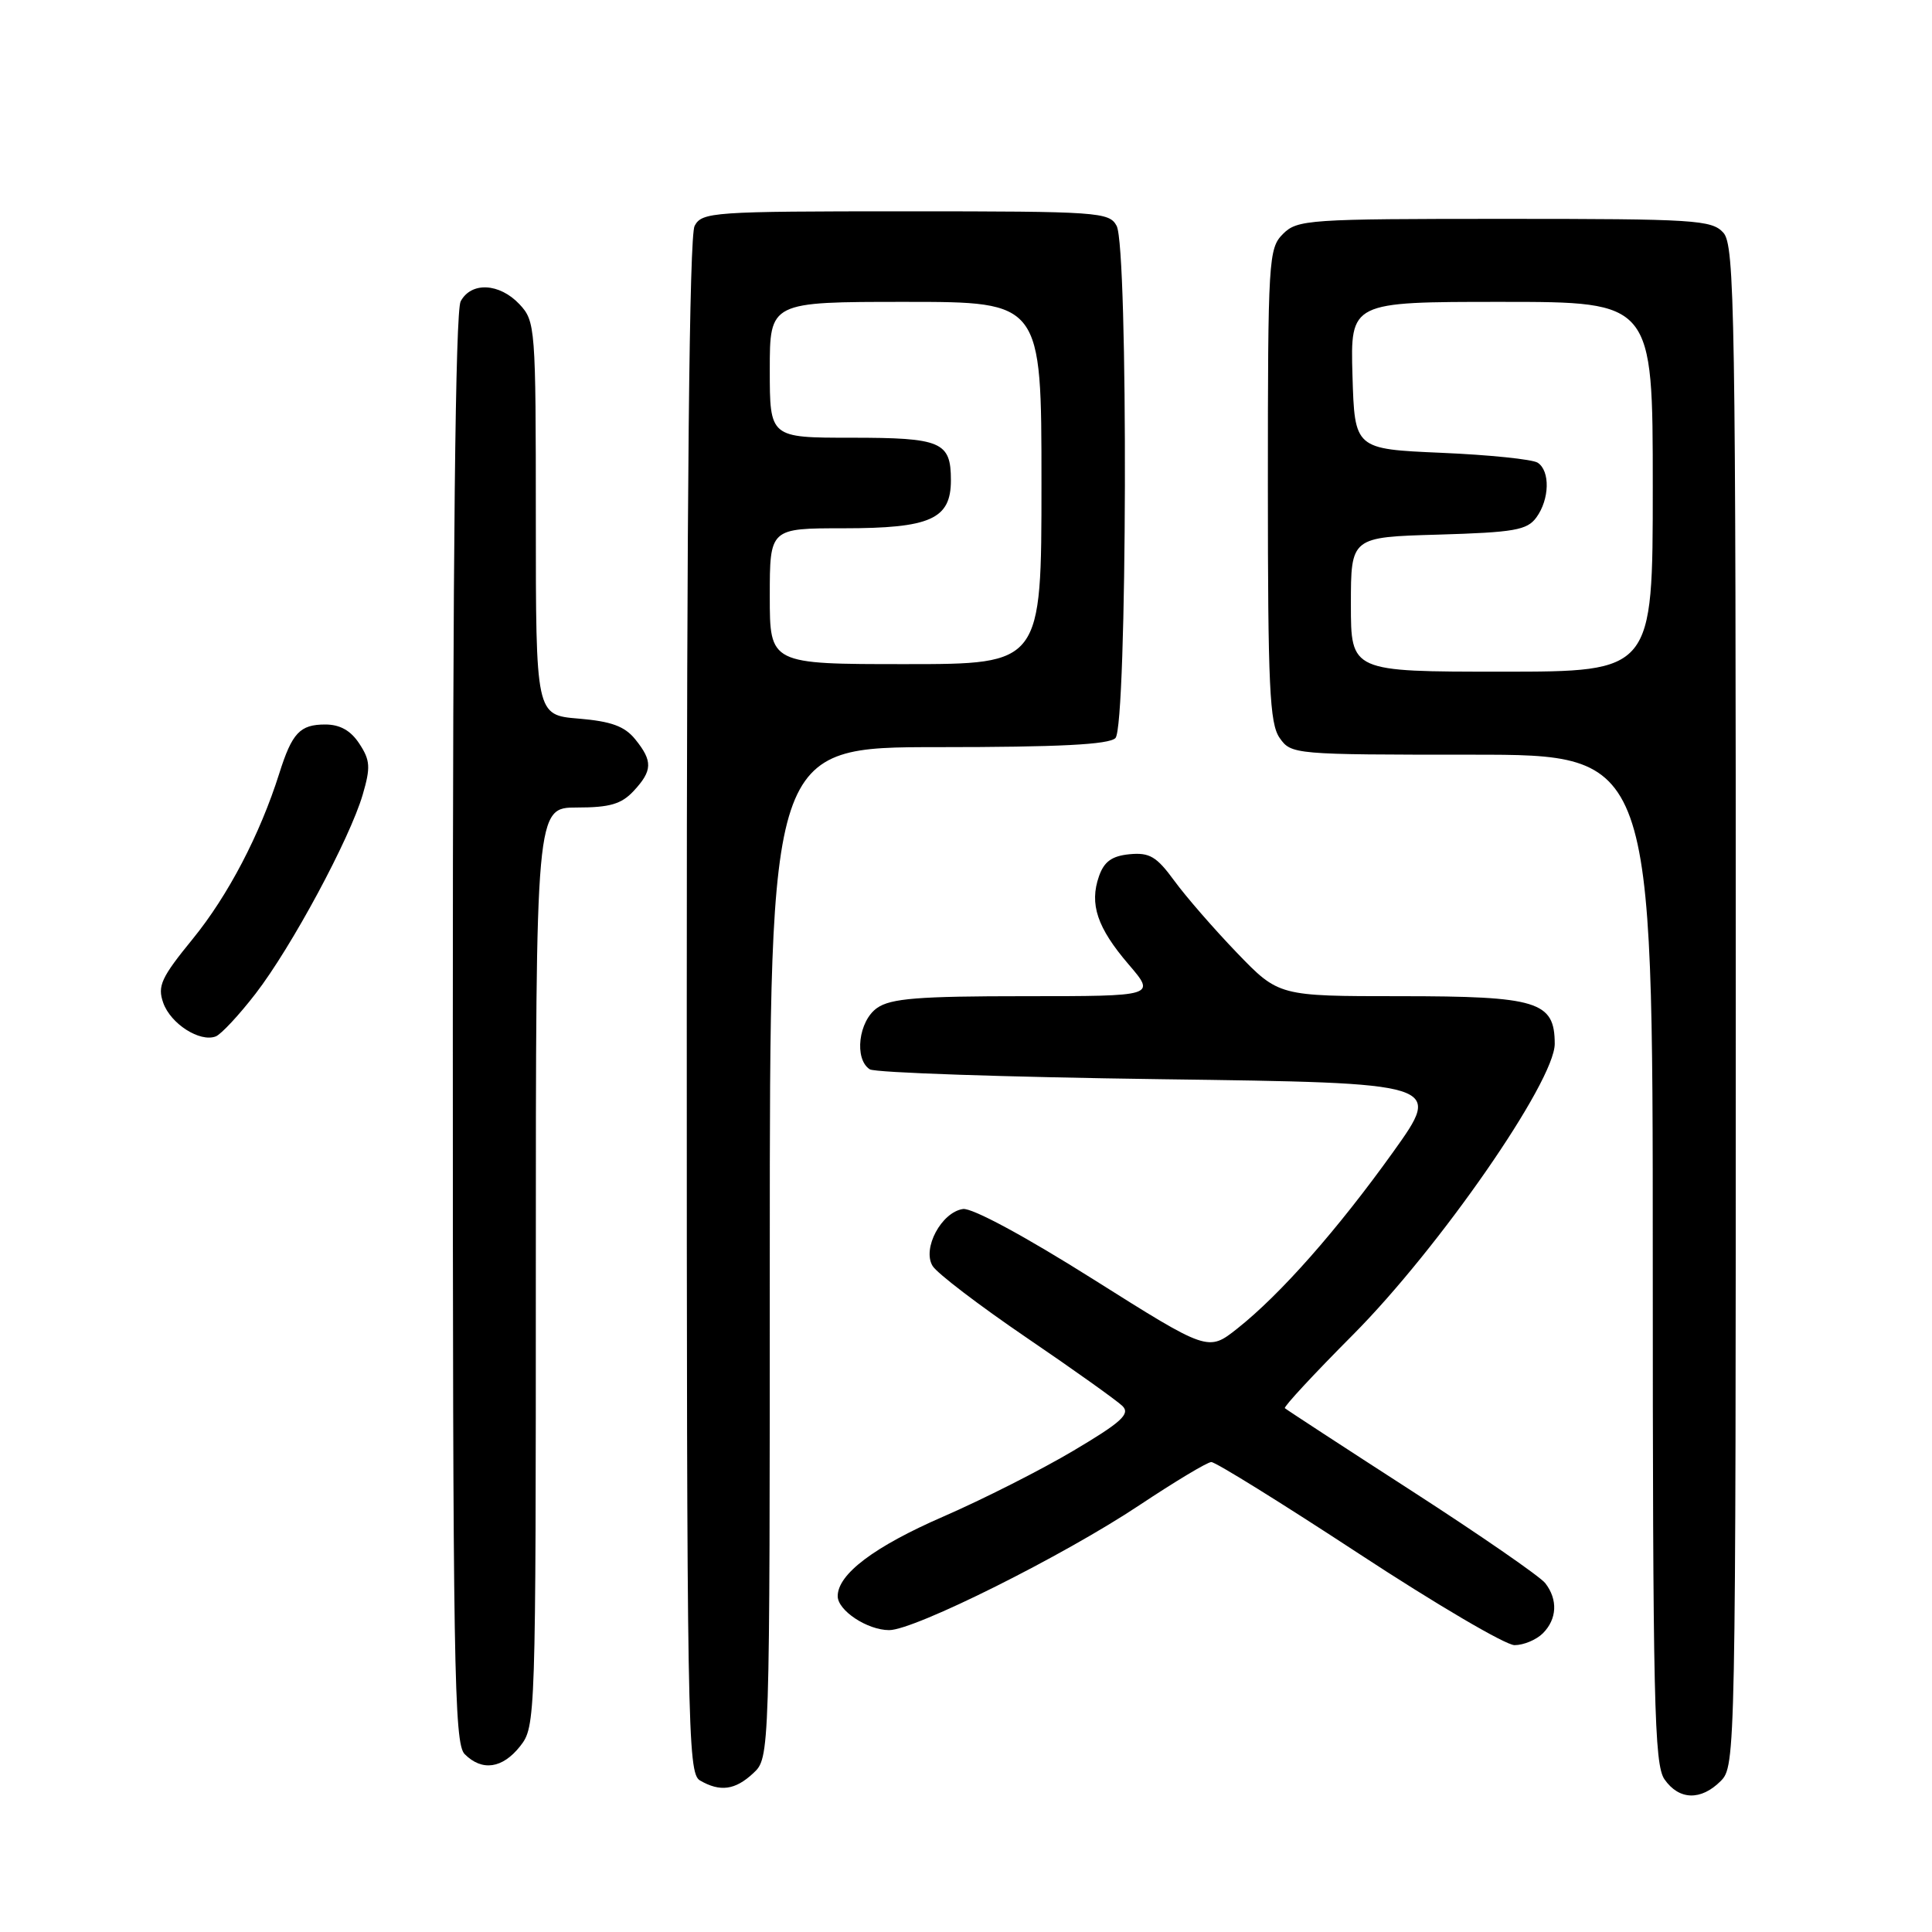 <?xml version="1.0" encoding="UTF-8" standalone="no"?>
<!DOCTYPE svg PUBLIC "-//W3C//DTD SVG 1.1//EN" "http://www.w3.org/Graphics/SVG/1.1/DTD/svg11.dtd" >
<svg xmlns="http://www.w3.org/2000/svg" xmlns:xlink="http://www.w3.org/1999/xlink" version="1.1" viewBox="0 0 256 256">
 <g >
 <path fill="currentColor"
d=" M 228.00 236.00 C 229.97 234.03 230.00 232.67 230.00 133.33 C 230.00 41.06 229.86 32.50 228.35 30.83 C 226.82 29.14 224.57 29.00 199.35 29.00 C 173.33 29.00 171.90 29.10 170.00 31.00 C 168.09 32.91 168.00 34.33 168.00 64.28 C 168.00 90.97 168.23 95.88 169.56 97.78 C 171.09 99.97 171.45 100.00 195.06 100.00 C 219.00 100.00 219.00 100.00 219.00 166.78 C 219.00 225.60 219.19 233.82 220.56 235.78 C 222.49 238.54 225.38 238.62 228.00 236.00 Z  M 99.81 234.96 C 102.00 232.92 102.00 232.92 102.00 165.96 C 102.00 99.00 102.00 99.00 124.30 99.00 C 140.31 99.00 146.94 98.66 147.80 97.80 C 149.37 96.23 149.52 32.84 147.96 29.93 C 146.98 28.10 145.60 28.00 120.00 28.00 C 94.40 28.00 93.02 28.10 92.04 29.93 C 91.34 31.23 91.00 65.32 91.00 133.38 C 91.00 229.01 91.10 234.96 92.75 235.92 C 95.42 237.47 97.41 237.20 99.81 234.96 Z  M 68.93 231.37 C 70.97 228.77 71.00 227.93 71.00 167.87 C 71.00 107.00 71.00 107.00 76.46 107.00 C 80.79 107.00 82.34 106.55 83.96 104.81 C 86.47 102.11 86.51 100.85 84.17 97.96 C 82.77 96.23 80.99 95.58 76.67 95.22 C 71.00 94.75 71.00 94.75 71.00 68.69 C 71.00 43.31 70.94 42.57 68.83 40.31 C 66.18 37.50 62.44 37.31 61.04 39.93 C 60.34 41.23 60.00 73.14 60.00 136.36 C 60.00 220.93 60.17 231.02 61.57 232.43 C 63.88 234.74 66.58 234.35 68.93 231.37 Z  M 204.43 216.43 C 206.32 214.54 206.45 211.96 204.75 209.77 C 204.06 208.89 196.09 203.38 187.04 197.54 C 177.99 191.70 170.44 186.77 170.25 186.59 C 170.07 186.41 174.12 182.04 179.26 176.88 C 190.71 165.37 206.01 143.30 206.01 138.31 C 206.00 132.69 203.76 132.00 185.50 132.00 C 169.44 132.00 169.44 132.00 163.90 126.25 C 160.86 123.09 157.12 118.79 155.59 116.69 C 153.25 113.49 152.32 112.94 149.67 113.19 C 147.33 113.42 146.30 114.16 145.62 116.11 C 144.33 119.80 145.38 122.92 149.54 127.78 C 153.16 132.00 153.16 132.00 135.80 132.00 C 121.71 132.00 118.03 132.29 116.22 133.56 C 113.76 135.28 113.15 140.33 115.25 141.69 C 115.94 142.14 133.29 142.72 153.82 143.00 C 191.14 143.50 191.14 143.50 184.61 152.63 C 177.22 162.95 169.67 171.51 163.95 176.04 C 160.08 179.10 160.08 179.10 144.86 169.51 C 135.79 163.79 128.81 160.03 127.60 160.20 C 124.75 160.62 122.17 165.44 123.57 167.74 C 124.15 168.71 129.77 172.99 136.04 177.26 C 142.32 181.53 148.03 185.61 148.74 186.31 C 149.79 187.36 148.60 188.45 142.26 192.21 C 137.99 194.75 130.22 198.68 125.00 200.95 C 115.85 204.93 111.00 208.58 111.00 211.50 C 111.00 213.40 114.93 216.00 117.82 216.00 C 121.19 216.00 140.95 206.13 151.00 199.43 C 155.68 196.32 159.95 193.75 160.50 193.73 C 161.05 193.71 169.82 199.16 180.00 205.83 C 190.18 212.51 199.48 217.98 200.68 217.99 C 201.88 217.99 203.56 217.29 204.43 216.43 Z  M 33.87 131.66 C 38.63 125.49 46.34 111.16 48.06 105.30 C 49.12 101.68 49.06 100.74 47.62 98.55 C 46.48 96.80 45.05 96.00 43.10 96.00 C 39.74 96.00 38.70 97.11 37.00 102.50 C 34.44 110.59 30.23 118.65 25.54 124.41 C 21.36 129.53 20.84 130.65 21.63 132.88 C 22.61 135.66 26.48 138.14 28.59 137.33 C 29.30 137.05 31.68 134.50 33.87 131.66 Z  M 179.00 80.09 C 179.00 71.17 179.00 71.17 190.58 70.84 C 200.67 70.54 202.35 70.25 203.58 68.56 C 205.33 66.16 205.42 62.39 203.75 61.31 C 203.06 60.86 197.32 60.27 191.00 60.00 C 179.50 59.50 179.50 59.50 179.21 49.75 C 178.93 40.00 178.93 40.00 198.96 40.00 C 219.00 40.00 219.00 40.00 219.00 64.50 C 219.00 89.00 219.00 89.00 199.00 89.00 C 179.00 89.00 179.00 89.00 179.00 80.09 Z  M 102.00 79.00 C 102.00 70.00 102.00 70.00 111.78 70.00 C 123.29 70.00 126.00 68.79 126.00 63.64 C 126.00 58.53 124.75 58.00 112.80 58.00 C 102.00 58.00 102.00 58.00 102.00 49.00 C 102.00 40.00 102.00 40.00 120.00 40.00 C 138.00 40.00 138.00 40.00 138.00 64.00 C 138.00 88.00 138.00 88.00 120.00 88.00 C 102.00 88.00 102.00 88.00 102.00 79.00 Z "/>
</g>
</svg>
